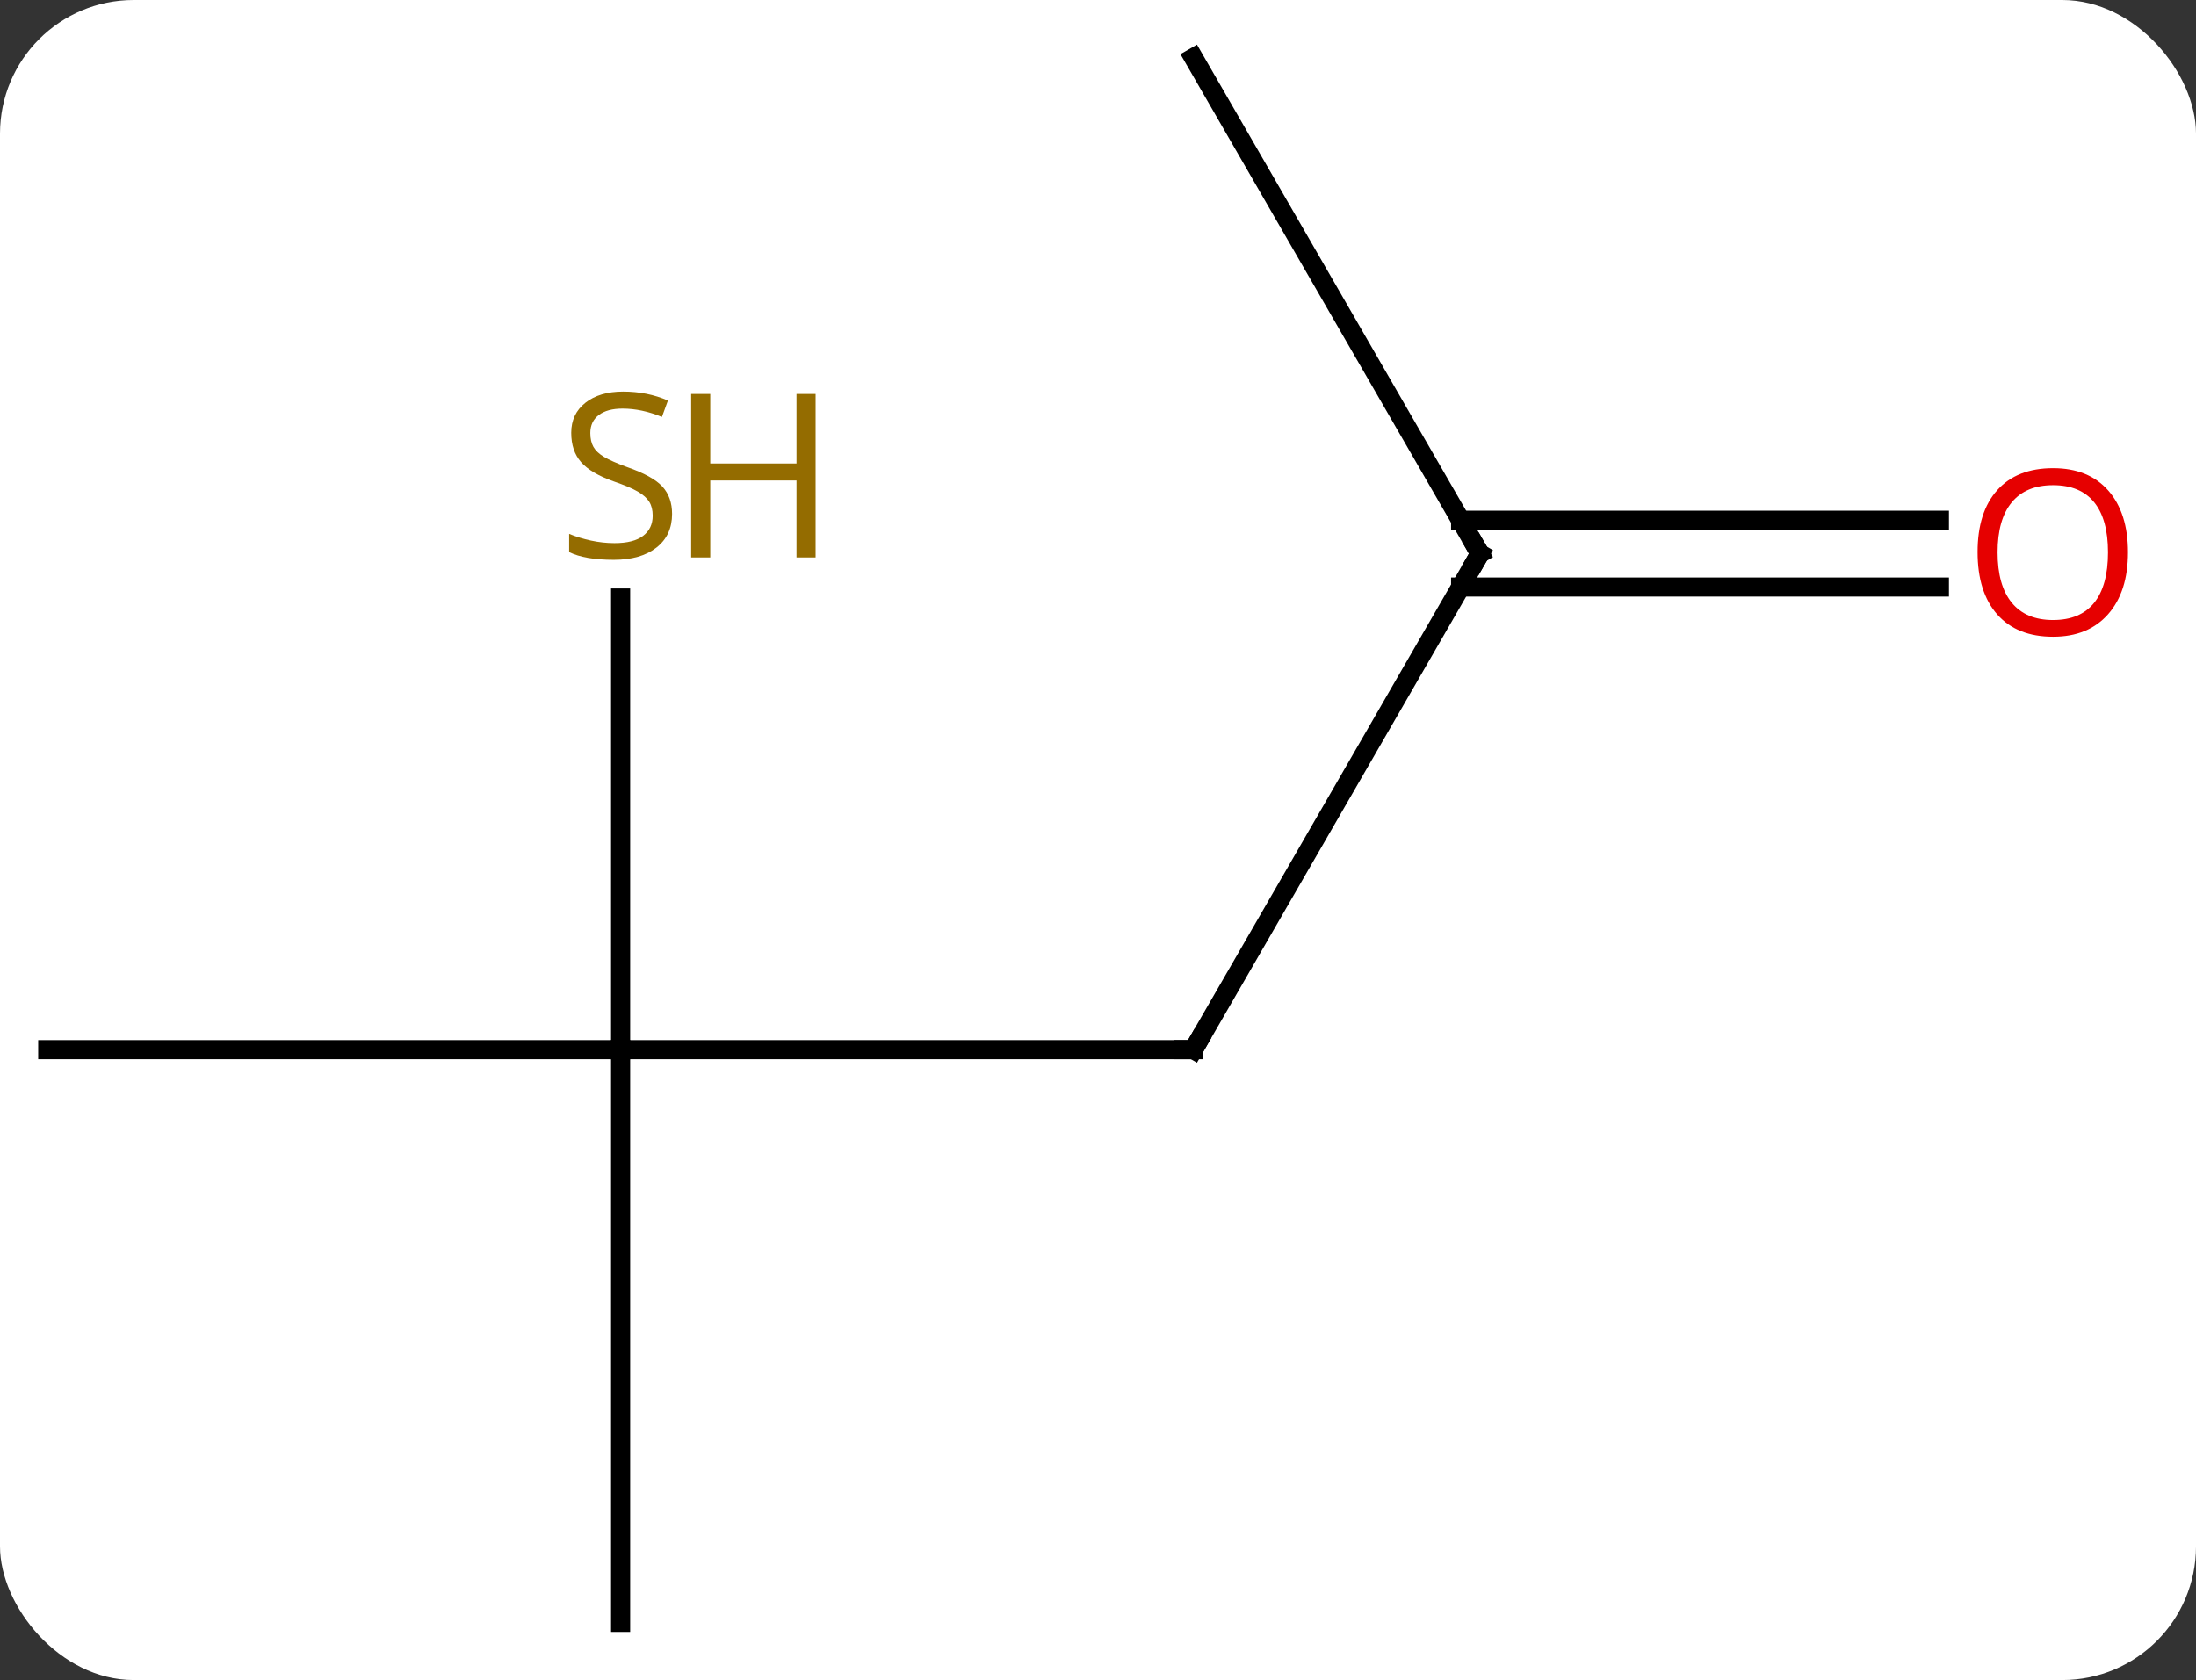 <svg width="115" viewBox="0 0 115 88" style="fill-opacity:1; color-rendering:auto; color-interpolation:auto; text-rendering:auto; stroke:black; stroke-linecap:square; stroke-miterlimit:10; shape-rendering:auto; stroke-opacity:1; fill:black; stroke-dasharray:none; font-weight:normal; stroke-width:1; font-family:'Open Sans'; font-style:normal; stroke-linejoin:miter; font-size:12; stroke-dashoffset:0; image-rendering:auto;" height="88" class="cas-substance-image" xmlns:xlink="http://www.w3.org/1999/xlink" xmlns="http://www.w3.org/2000/svg"><rect x="0" y="0" width="115" height="88" fill="#333333" stroke="none"/><svg class="cas-substance-single-component"><rect y="0" x="0" width="115" stroke="none" ry="7" rx="7" height="88" fill="white" class="cas-substance-group"/><svg y="0" x="0" width="115" viewBox="0 0 115 88" style="fill:black;" height="88" class="cas-substance-single-component-image"><svg><g><g transform="translate(55,44)" style="text-rendering:geometricPrecision; color-rendering:optimizeQuality; color-interpolation:linearRGB; stroke-linecap:butt; image-rendering:optimizeQuality;"><line y2="10.98" y1="10.98" x2="-22.5" x1="7.5" style="fill:none;"/><line y2="-15" y1="10.98" x2="22.5" x1="7.5" style="fill:none;"/><line y2="40.98" y1="10.98" x2="-22.5" x1="-22.5" style="fill:none;"/><line y2="10.98" y1="10.98" x2="-52.5" x1="-22.5" style="fill:none;"/><line y2="-12.676" y1="10.98" x2="-22.5" x1="-22.5" style="fill:none;"/><line y2="-40.98" y1="-15" x2="7.5" x1="22.5" style="fill:none;"/><line y2="-13.25" y1="-13.25" x2="46.562" x1="21.49" style="fill:none;"/><line y2="-16.75" y1="-16.75" x2="46.562" x1="21.49" style="fill:none;"/><path style="fill:none; stroke-miterlimit:5;" d="M7 10.98 L7.5 10.98 L7.75 10.547"/><path style="fill:none; stroke-miterlimit:5;" d="M22.25 -14.567 L22.5 -15 L22.25 -15.433"/></g><g transform="translate(55,44)" style="stroke-linecap:butt; fill:rgb(148,108,0); text-rendering:geometricPrecision; color-rendering:optimizeQuality; image-rendering:optimizeQuality; font-family:'Open Sans'; stroke:rgb(148,108,0); color-interpolation:linearRGB; stroke-miterlimit:5;"><path style="stroke:none;" d="M-19.805 -17.082 Q-19.805 -15.957 -20.625 -15.317 Q-21.445 -14.676 -22.852 -14.676 Q-24.383 -14.676 -25.195 -15.082 L-25.195 -16.036 Q-24.664 -15.817 -24.047 -15.684 Q-23.43 -15.551 -22.82 -15.551 Q-21.82 -15.551 -21.32 -15.934 Q-20.82 -16.317 -20.82 -16.989 Q-20.82 -17.426 -21 -17.715 Q-21.18 -18.004 -21.594 -18.247 Q-22.008 -18.489 -22.867 -18.786 Q-24.055 -19.207 -24.57 -19.793 Q-25.086 -20.379 -25.086 -21.332 Q-25.086 -22.317 -24.344 -22.903 Q-23.602 -23.489 -22.367 -23.489 Q-21.102 -23.489 -20.023 -23.02 L-20.336 -22.161 Q-21.398 -22.598 -22.398 -22.598 Q-23.195 -22.598 -23.641 -22.262 Q-24.086 -21.926 -24.086 -21.317 Q-24.086 -20.879 -23.922 -20.59 Q-23.758 -20.301 -23.367 -20.067 Q-22.977 -19.832 -22.164 -19.536 Q-20.82 -19.067 -20.312 -18.512 Q-19.805 -17.957 -19.805 -17.082 Z"/><path style="stroke:none;" d="M-12.289 -14.801 L-13.289 -14.801 L-13.289 -18.832 L-17.805 -18.832 L-17.805 -14.801 L-18.805 -14.801 L-18.805 -23.364 L-17.805 -23.364 L-17.805 -19.723 L-13.289 -19.723 L-13.289 -23.364 L-12.289 -23.364 L-12.289 -14.801 Z"/><path style="fill:rgb(230,0,0); stroke:none;" d="M56.438 -15.07 Q56.438 -13.008 55.398 -11.828 Q54.359 -10.648 52.516 -10.648 Q50.625 -10.648 49.594 -11.812 Q48.562 -12.977 48.562 -15.086 Q48.562 -17.18 49.594 -18.328 Q50.625 -19.477 52.516 -19.477 Q54.375 -19.477 55.406 -18.305 Q56.438 -17.133 56.438 -15.07 ZM49.609 -15.07 Q49.609 -13.336 50.352 -12.43 Q51.094 -11.523 52.516 -11.523 Q53.938 -11.523 54.664 -12.422 Q55.391 -13.32 55.391 -15.07 Q55.391 -16.805 54.664 -17.695 Q53.938 -18.586 52.516 -18.586 Q51.094 -18.586 50.352 -17.688 Q49.609 -16.789 49.609 -15.07 Z"/></g></g></svg></svg></svg></svg>